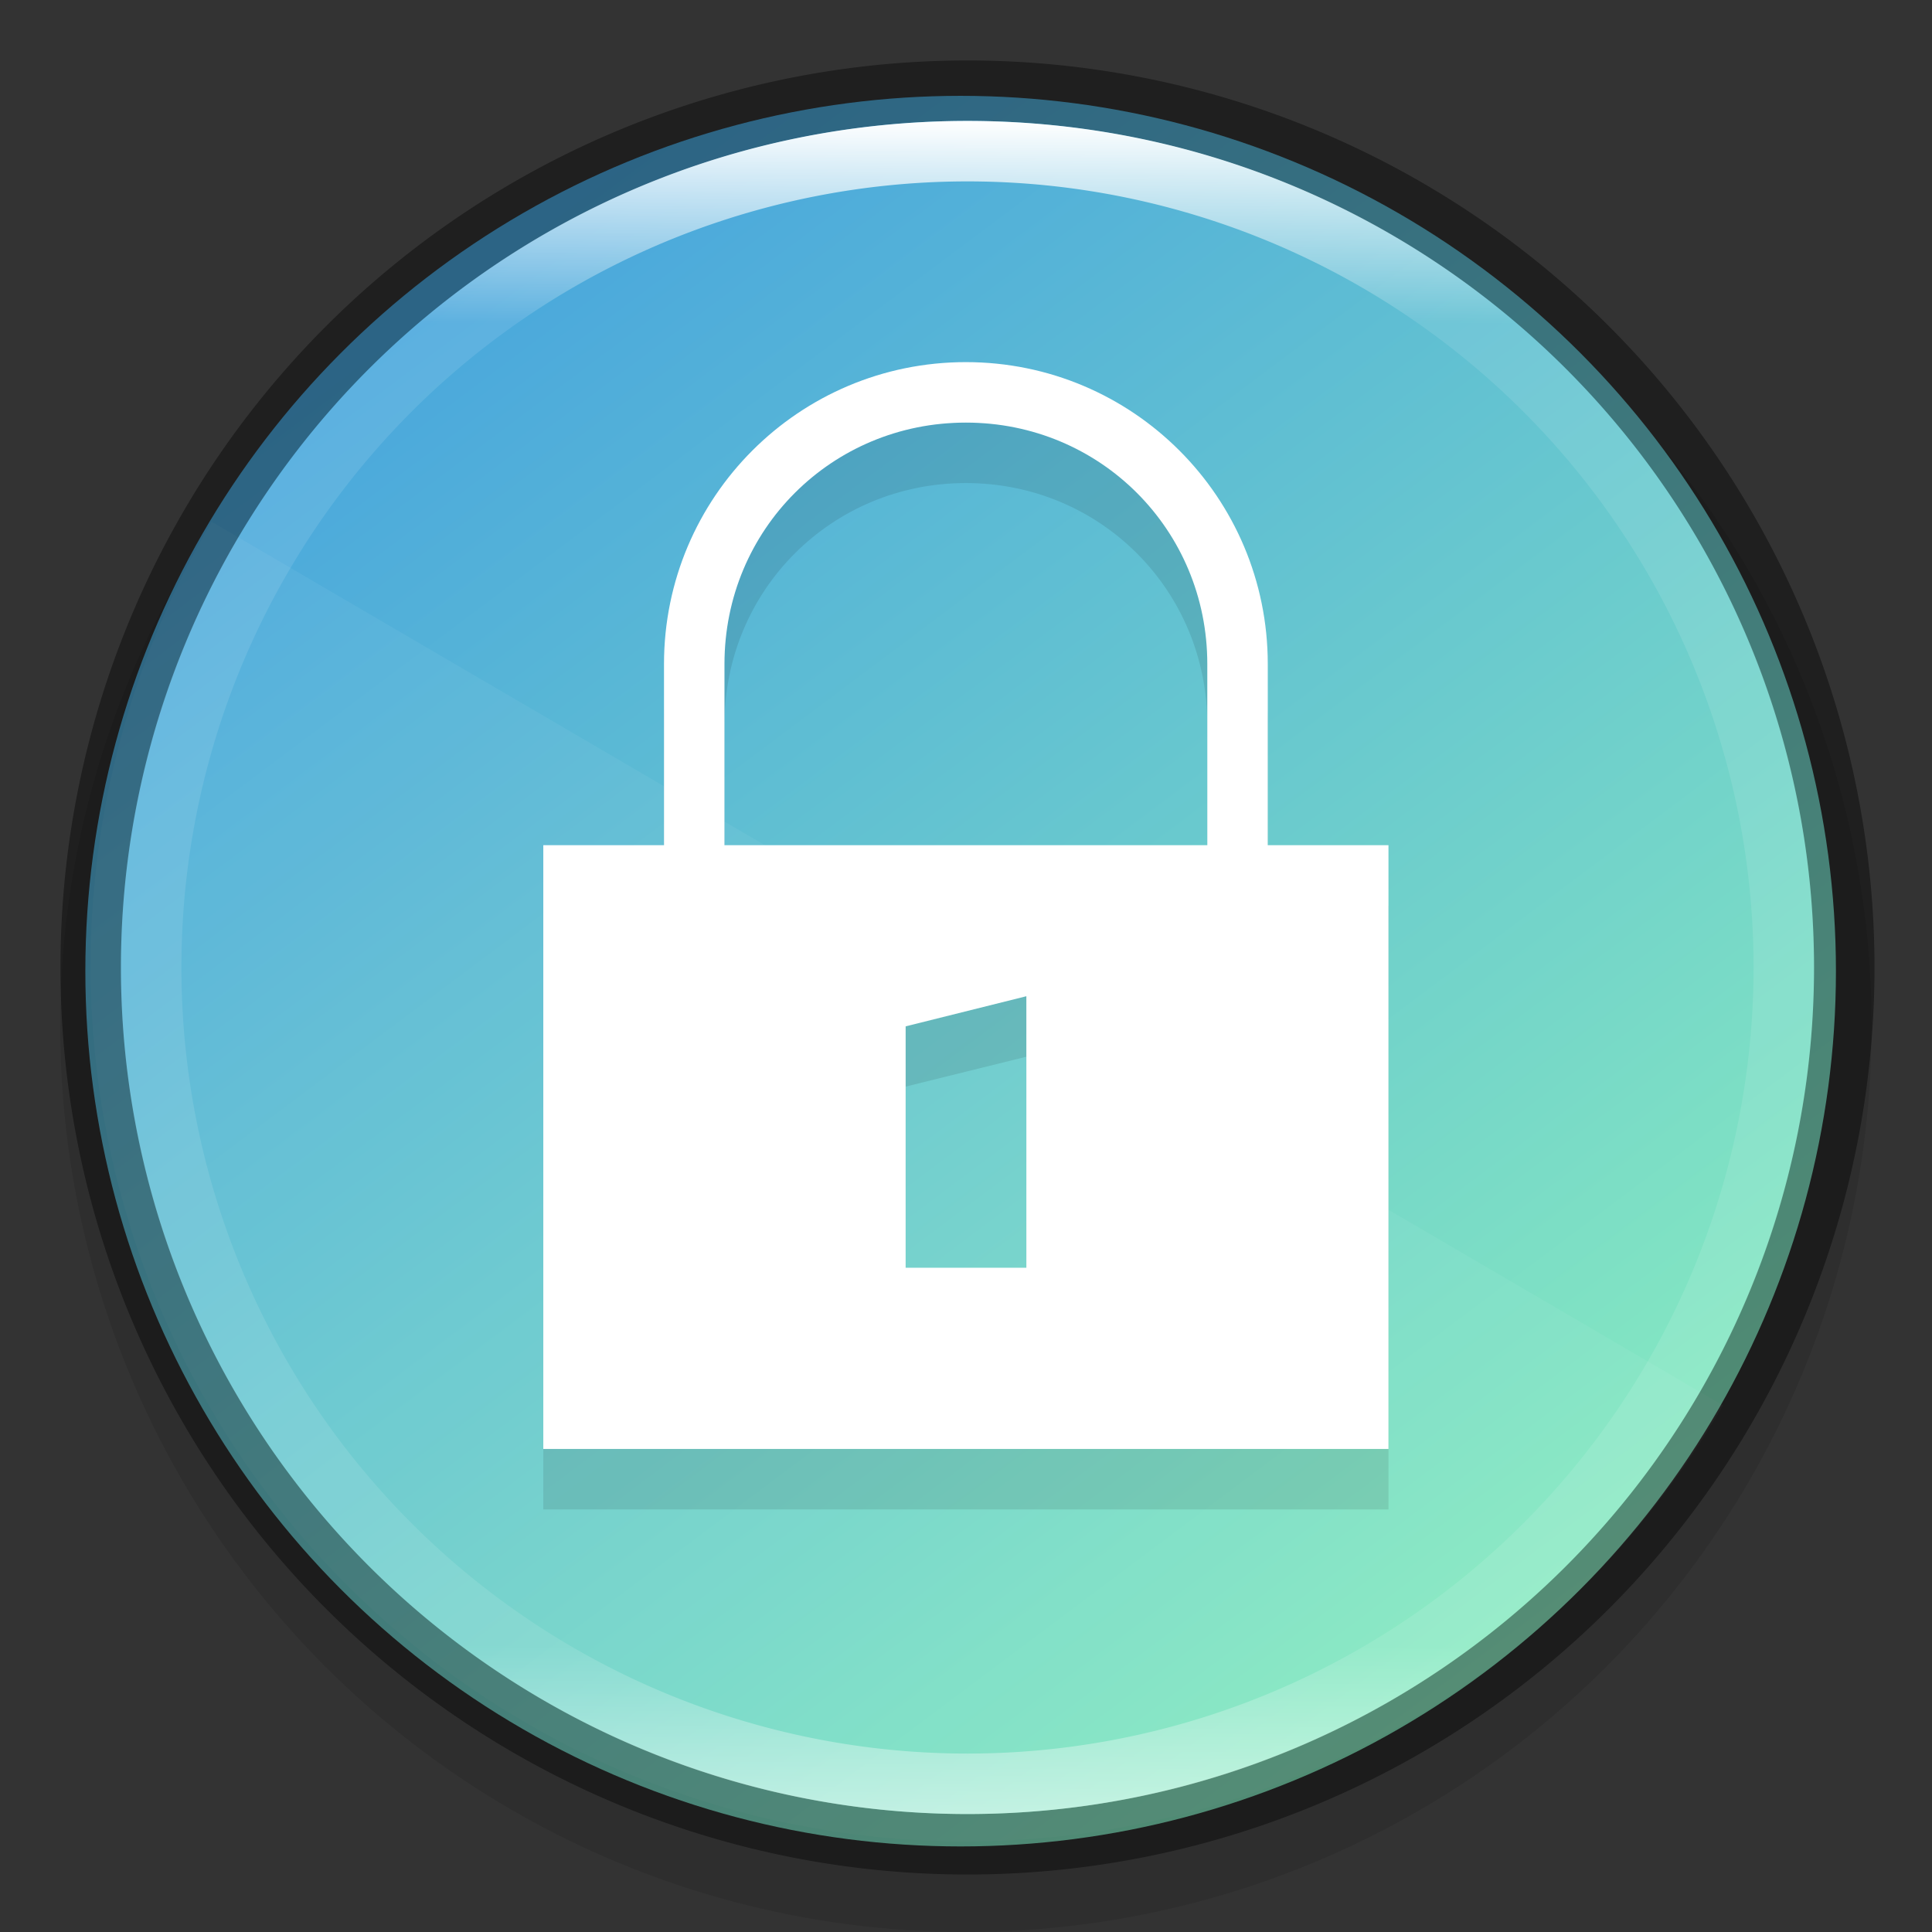 <?xml version="1.0" encoding="UTF-8" standalone="no"?>
<!-- Created with Inkscape (http://www.inkscape.org/) -->

<svg
   width="32"
   height="32"
   viewBox="0 0 8.467 8.467"
   version="1.1"
   id="svg5"
   sodipodi:docname="system-lock-screen.svg"
   inkscape:version="1.1.2 (0a00cf5339, 2022-02-04)"
   xmlns:inkscape="http://www.inkscape.org/namespaces/inkscape"
   xmlns:sodipodi="http://sodipodi.sourceforge.net/DTD/sodipodi-0.dtd"
   xmlns:xlink="http://www.w3.org/1999/xlink"
   xmlns="http://www.w3.org/2000/svg"
   xmlns:svg="http://www.w3.org/2000/svg">
  <rect x="0" y="0" width="8.467" height="8.467" fill="#333333" stroke="none"/>
  <sodipodi:namedview
     id="namedview7"
     pagecolor="#ffffff"
     bordercolor="#666666"
     borderopacity="1.0"
     inkscape:pageshadow="2"
     inkscape:pageopacity="0.0"
     inkscape:pagecheckerboard="0"
     inkscape:document-units="px"
     showgrid="false"
     units="px"
     height="48px"
     showguides="false"
     inkscape:zoom="11.578874"
     inkscape:cx="13.256902"
     inkscape:cy="24.872885"
     inkscape:window-width="1920"
     inkscape:window-height="995"
     inkscape:window-x="0"
     inkscape:window-y="0"
     inkscape:window-maximized="1"
     inkscape:current-layer="svg5" />
  <defs
     id="defs2">
    <linearGradient
       inkscape:collect="always"
       id="linearGradient1871">
      <stop
         style="stop-color:#ffffff;stop-opacity:1;"
         offset="0"
         id="stop1867" />
      <stop
         style="stop-color:#ffffff;stop-opacity:0.1"
         offset="0.12"
         id="stop2515" />
      <stop
         style="stop-color:#ffffff;stop-opacity:0.102"
         offset="0.9"
         id="stop2581" />
      <stop
         style="stop-color:#ffffff;stop-opacity:0.502"
         offset="1"
         id="stop1869" />
    </linearGradient>
    <linearGradient
       inkscape:collect="always"
       xlink:href="#linearGradient1871"
       id="linearGradient1198"
       x1="6.35"
       y1="0.529"
       x2="6.35"
       y2="12.171"
       gradientUnits="userSpaceOnUse"
       gradientTransform="matrix(2.405,0,0,2.405,0.727,0.727)" />
    <linearGradient
       inkscape:collect="always"
       xlink:href="#linearGradient17934"
       id="linearGradient2016-3"
       x1="9.922"
       y1="11.113"
       x2="2.778"
       y2="1.587"
       gradientUnits="userSpaceOnUse"
       gradientTransform="matrix(0.644,0,0,0.644,0.118,0.164)" />
    <linearGradient
       inkscape:collect="always"
       id="linearGradient17934">
      <stop
         style="stop-color:#87eac0;stop-opacity:1"
         offset="0"
         id="stop17930" />
      <stop
         style="stop-color:#49a6dd;stop-opacity:1"
         offset="1"
         id="stop17932" />
    </linearGradient>
  </defs>
  <circle
     style="opacity:0.1;fill:#000000;fill-opacity:1;stroke-width:0.345;stroke-linecap:round;stroke-linejoin:round"
     id="path3625"
     cx="4.233"
     cy="4.498"
     r="3.969" />
  <circle
     style="fill:url(#linearGradient2016-3);fill-opacity:1;stroke-width:0.341;stroke-linecap:round;stroke-linejoin:round"
     id="path986-6"
     cx="4.21"
     cy="4.256"
     r="3.836" />
  <path
     id="rect1033"
     style="opacity:0.05;fill:#ffffff;stroke-width:0.341;stroke-linecap:round;stroke-linejoin:round"
     d="M 0.928,2.287 A 3.836,3.836 0 0 0 0.397,4.233 3.836,3.836 0 0 0 4.233,8.07 3.836,3.836 0 0 0 7.551,6.159 Z" />
  <path
     id="path22"
     style="opacity:0.1;fill:#000000;stroke-width:0.265"
     d="m 4.233,1.852 c -0.731,0 -1.323,0.592 -1.323,1.323 v 0.794 H 2.381 V 6.615 H 6.085 V 3.969 H 5.556 v -0.794 c 0,-0.731 -0.592,-1.323 -1.323,-1.323 z m 0,0.265 c 0.589,0 1.058,0.47 1.058,1.058 v 0.794 H 3.175 v -0.794 c 0,-0.589 0.47,-1.058 1.058,-1.058 z m 0.265,2.514 v 1.191 H 3.969 V 4.762 Z" />
  <path
     id="path28"
     style="fill:#ffffff;fill-opacity:1;stroke-width:0.265"
     d="m 4.233,1.587 c -0.731,0 -1.323,0.592 -1.323,1.323 V 3.704 H 2.381 V 6.35 H 6.085 V 3.704 H 5.556 V 2.91 c 0,-0.731 -0.592,-1.323 -1.323,-1.323 z m 0,0.265 c 0.589,0 1.058,0.47 1.058,1.058 V 3.704 H 3.175 V 2.91 c 0,-0.589 0.47,-1.058 1.058,-1.058 z M 4.498,4.366 V 5.556 H 3.969 V 4.498 Z" />
  <path
     id="path4344"
     style="opacity:0.4;fill:#000000;fill-opacity:1;stroke-width:2;stroke-linecap:round;stroke-linejoin:round"
     d="M 16,1 A 15,15 0 0 0 1,16 15,15 0 0 0 16,31 15,15 0 0 0 31,16 15,15 0 0 0 16,1 Z m 0,1 A 14,14 0 0 1 30,16 14,14 0 0 1 16,30 14,14 0 0 1 2,16 14,14 0 0 1 16,2 Z"
     transform="scale(0.265)" />
  <path
     id="path1110"
     style="fill:url(#linearGradient1198);fill-opacity:1;stroke-width:1.273;stroke-linecap:round;stroke-linejoin:round"
     d="m 16,2 c -7.732,-1e-7 -14,6.268 -14,14 2e-7,7.732 6.268,14 14,14 7.732,0 14,-6.268 14,-14 C 30,8.268 23.732,2 16,2 Z m 0,1 A 13,13 0 0 1 29,16 13,13 0 0 1 16,29 13,13 0 0 1 3,16 13,13 0 0 1 16,3 Z"
     transform="scale(0.265)" />
</svg>
